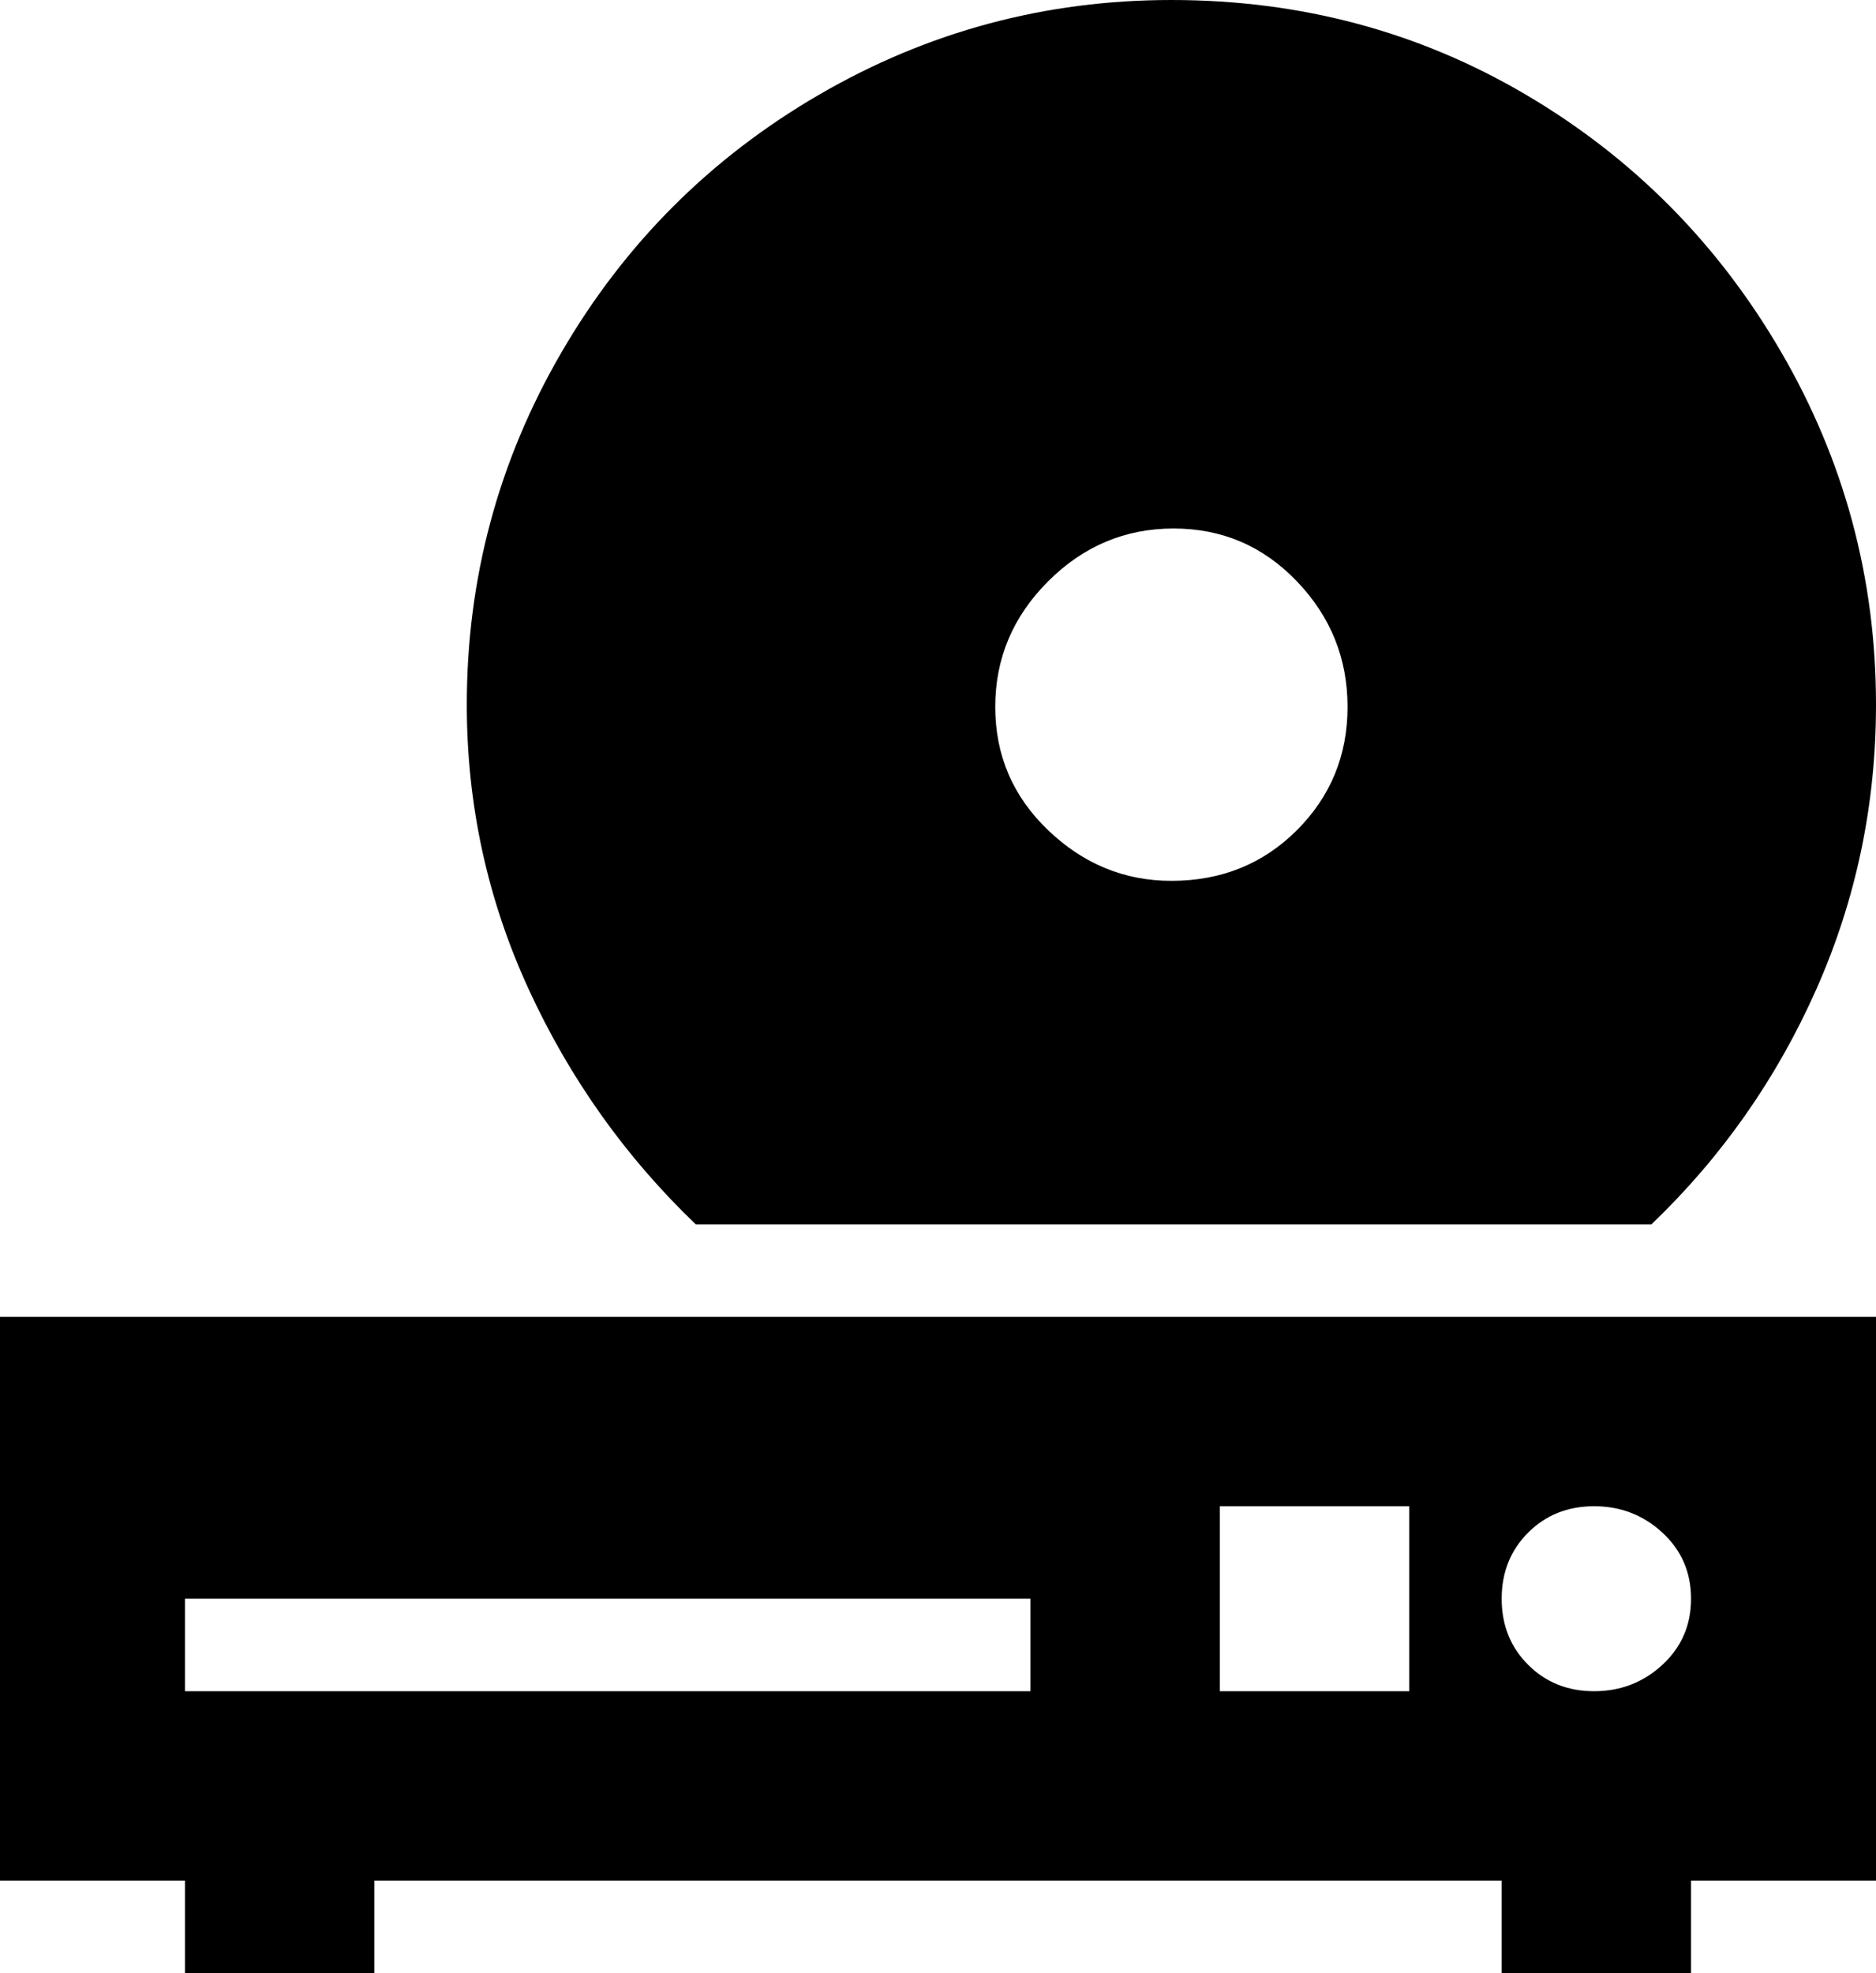 <svg xmlns="http://www.w3.org/2000/svg" viewBox="43 -21 426 448">
      <g transform="scale(1 -1) translate(0 -406)">
        <path d="M309 227Q326 227 337.5 238.5Q349 250 349.0 266.5Q349 283 337.5 295.0Q326 307 309.5 307.0Q293 307 281.0 295.0Q269 283 269.0 266.5Q269 250 281.0 238.5Q293 227 309 227ZM309 427Q353 427 389.5 405.5Q426 384 447.5 347.0Q469 310 469 267Q469 233 455.5 202.5Q442 172 418 149H201Q177 172 163.0 202.5Q149 233 149 267Q149 310 170.5 347.0Q192 384 229.0 405.5Q266 427 309 427ZM128 0V-21H85V0H43V128H469V0H427V-21H384V0ZM85 64V43H277V64ZM320 85V43H363V85ZM405 85Q396 85 390.0 79.0Q384 73 384.0 64.0Q384 55 390.0 49.0Q396 43 405.0 43.0Q414 43 420.5 49.0Q427 55 427.0 64.0Q427 73 420.5 79.0Q414 85 405 85Z" />
      </g>
    </svg>